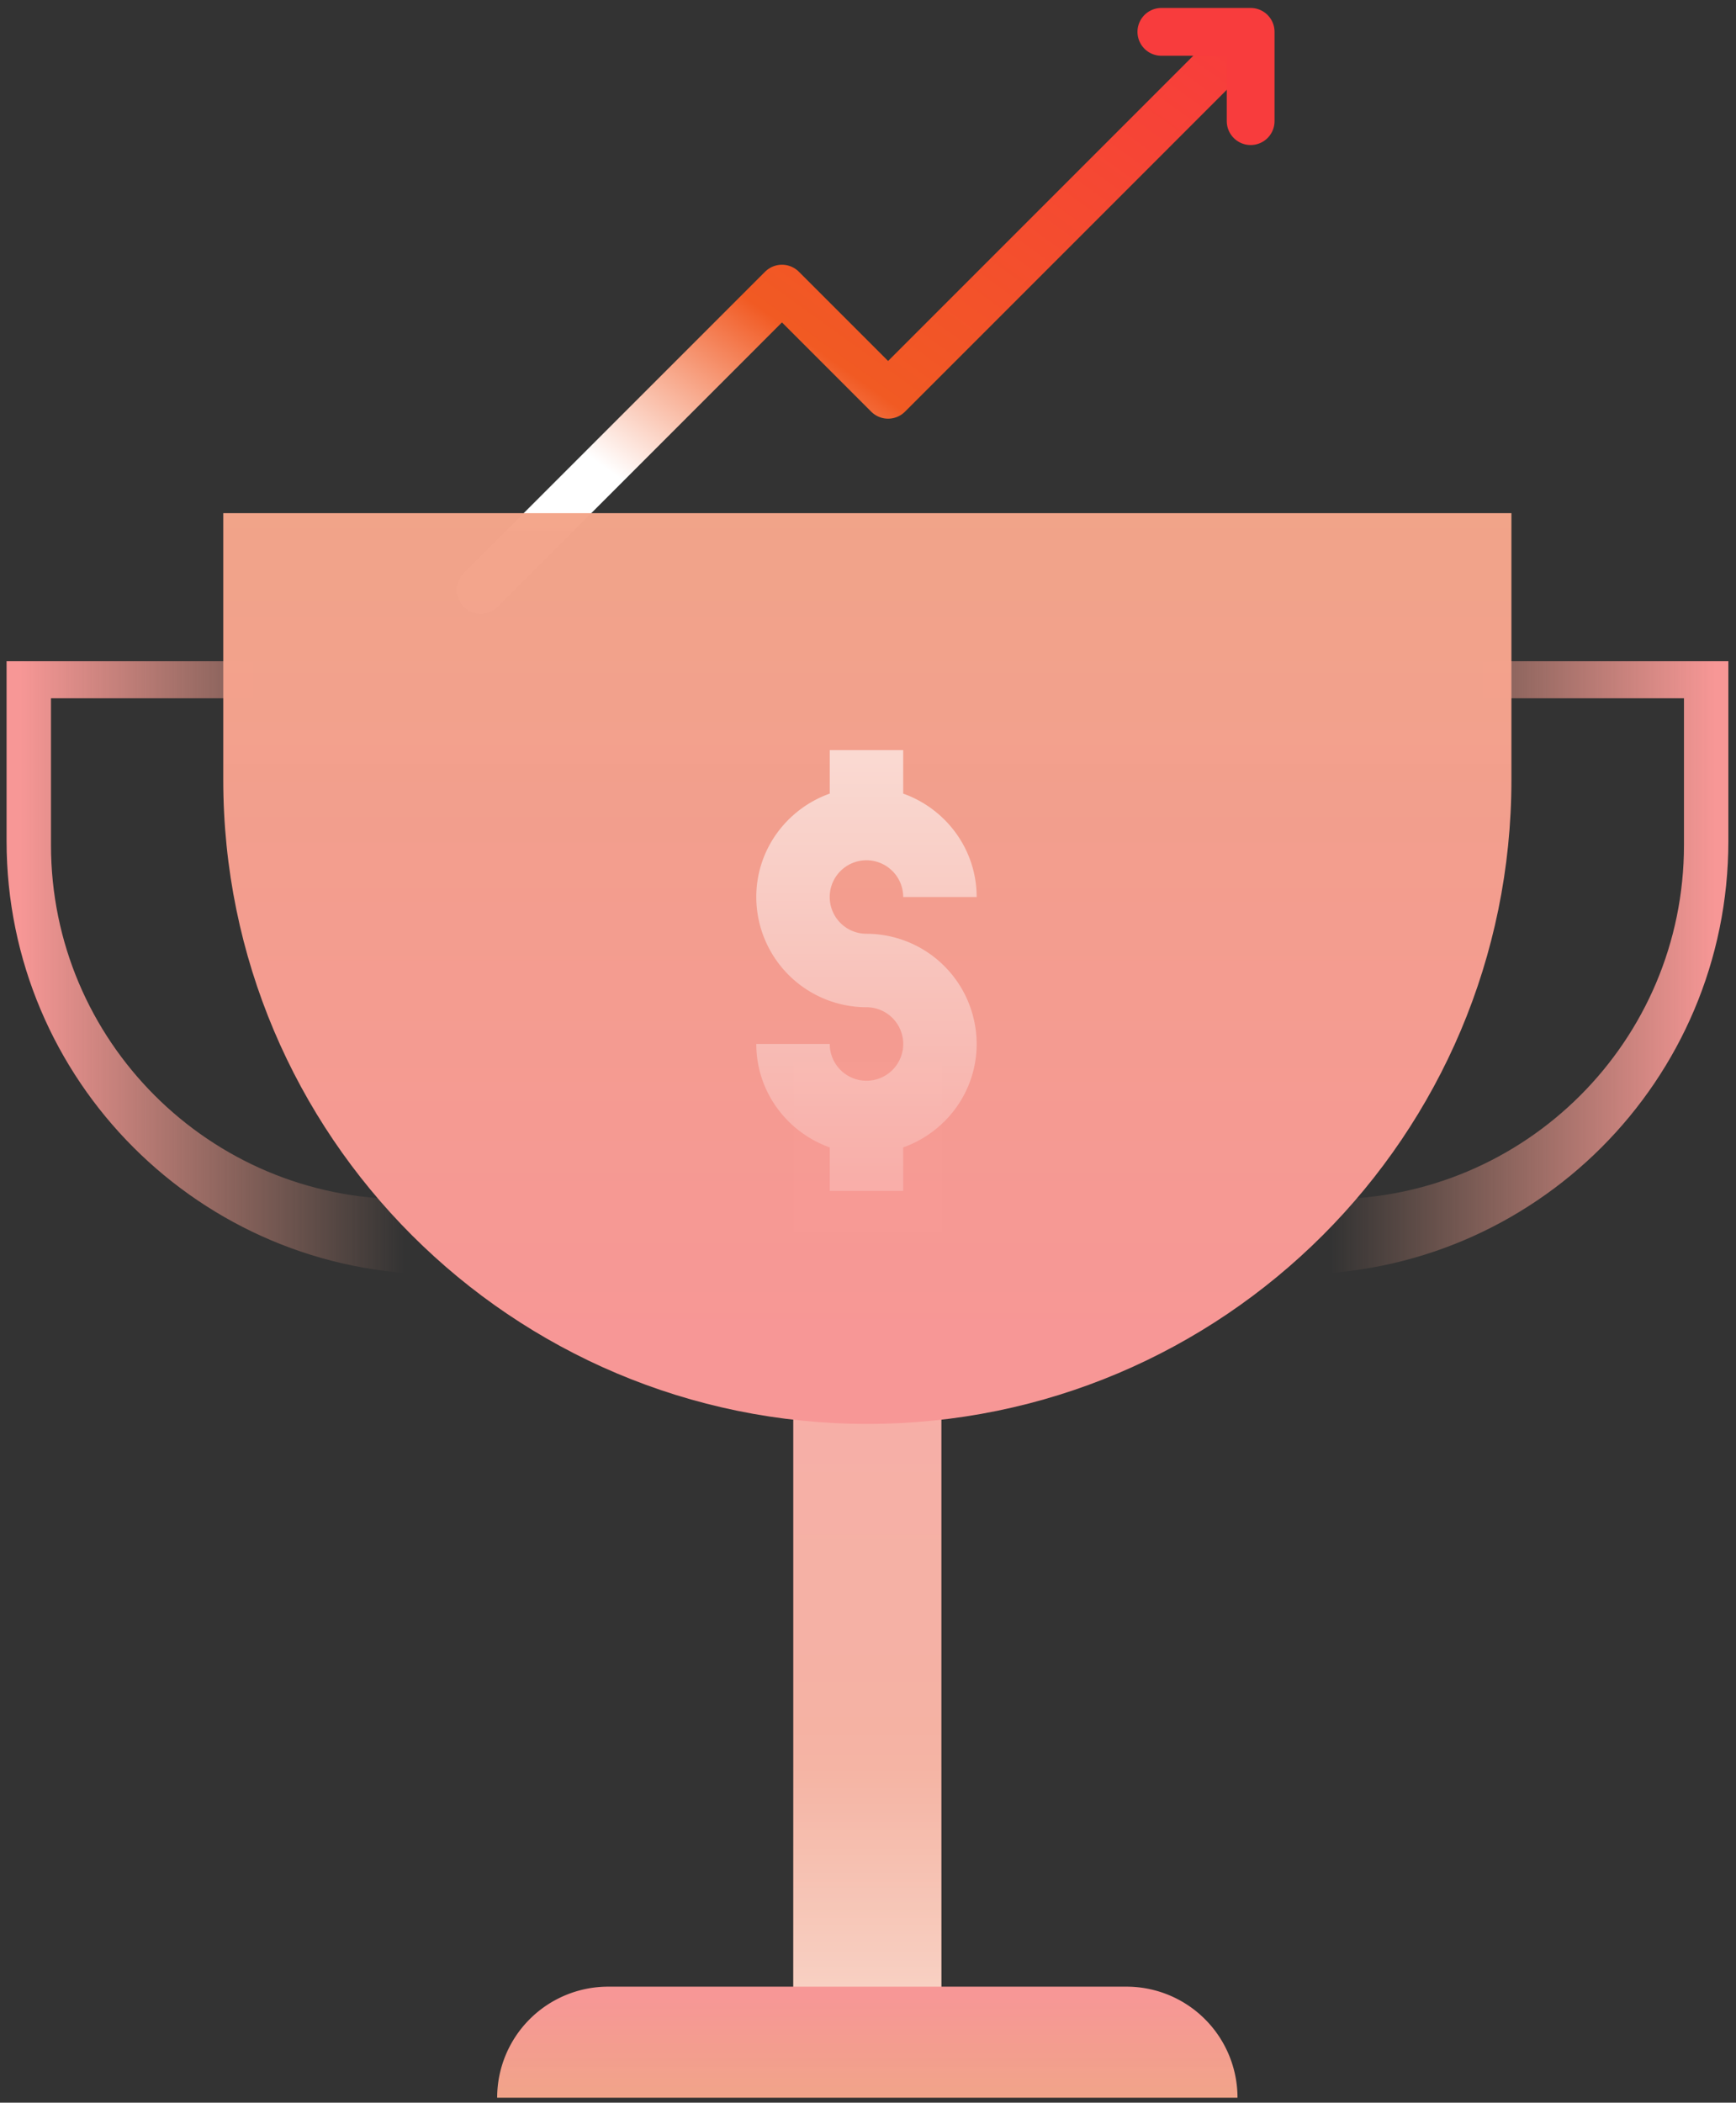 <svg xmlns="http://www.w3.org/2000/svg" xmlns:xlink="http://www.w3.org/1999/xlink" width="109" height="132" viewBox="0 0 109 132">
    <rect x="0" y="0" width="109" height="132" fill="#333333" stroke="none"/>
    <defs>
        <linearGradient id="a" x1="91.724%" x2="3.073%" y1="50.6%" y2="50.6%">
            <stop offset="0%" stop-color="#F3A58A" stop-opacity="0"/>
            <stop offset="100%" stop-color="#F79796"/>
        </linearGradient>
        <linearGradient id="b" x1="49.4%" x2="49.4%" y1=".123%" y2="91.724%">
            <stop offset="0%" stop-color="#F3A58A" stop-opacity=".986"/>
            <stop offset="100%" stop-color="#F79796"/>
        </linearGradient>
        <linearGradient id="d" x1="84.861%" x2="84.861%" y1="-8.921%" y2="24.343%">
            <stop offset="0%" stop-color="#FFF" stop-opacity=".6"/>
            <stop offset="100%" stop-color="#FFF" stop-opacity=".199"/>
        </linearGradient>
        <path id="c" d="M49.845 64.612h9.297v58.457h-9.297z"/>
        <linearGradient id="e" x1="19.511%" y1="80.745%" y2="0%">
            <stop offset="0%" stop-color="#FFF"/>
            <stop offset="30.775%" stop-color="#F15A23"/>
            <stop offset="100%" stop-color="#F83C3D"/>
        </linearGradient>
        <linearGradient id="f" x1="57.096%" x2="57.096%" y1="2.866%" y2="95.934%">
            <stop offset="0%" stop-color="#FFF" stop-opacity=".6"/>
            <stop offset="100%" stop-color="#FFF" stop-opacity=".199"/>
        </linearGradient>
    </defs>
    <g fill="none" fill-rule="evenodd">
        <path fill="url(#a)" d="M27.658 78.004c-15.028 0-27.21-12.183-27.21-27.21V39.51h27.21v38.493zm-2.194-4.724V41.835H3.236v9.217c0 12.276 9.952 22.228 22.228 22.228z" transform="translate(-.035 2)"/>
        <path fill="url(#a)" d="M108.557 78.004c-15.028 0-27.21-12.183-27.21-27.21V39.51h27.21v38.493zm-2.194-4.724V41.835H84.135v9.217c0 12.276 9.952 22.228 22.228 22.228z" transform="matrix(-1 0 0 1 189.868 2)"/>
        <g transform="matrix(1 0 0 -1 -.035 189.68)">
            <use fill="url(#b)" xlink:href="#c"/>
            <use fill="url(#d)" xlink:href="#c"/>
        </g>
        <g stroke-linecap="round" stroke-linejoin="round" stroke-width="3">
            <path stroke="url(#e)" d="M0 35.038l18.918-18.919 6.664 6.664L47.664.7" transform="translate(30.18 2)"/>
            <path stroke="#F83C3D" d="M72.92 2h5.606v5.605"/>
        </g>
        <path fill="url(#b)" d="M14.053 30.214h80.881V46.95c0 22.334-18.106 40.44-40.44 40.44-22.336 0-40.441-18.106-40.441-40.44V30.214z" transform="translate(-.035 2)"/>
        <path fill="url(#b)" d="M31.251 122.717h46.484a6.973 6.973 0 0 1-6.972 6.972H38.224a6.973 6.973 0 0 1-6.973-6.972z" transform="matrix(1 0 0 -1 -.035 254.406)"/>
        <path fill="url(#f)" fill-rule="nonzero" d="M54.44 56.62a2.307 2.307 0 1 1 2.305-2.306h4.612c0-3.003-1.934-5.54-4.612-6.494v-2.73h-4.612v2.73c-2.677.954-4.612 3.491-4.612 6.494a6.927 6.927 0 0 0 6.918 6.918 2.307 2.307 0 1 1-2.306 2.306h-4.612c0 3.002 1.935 5.54 4.612 6.494v2.73h4.612v-2.73c2.678-.955 4.612-3.492 4.612-6.494a6.927 6.927 0 0 0-6.918-6.918z" transform="translate(-.035 2)"/>
    </g>
</svg>
